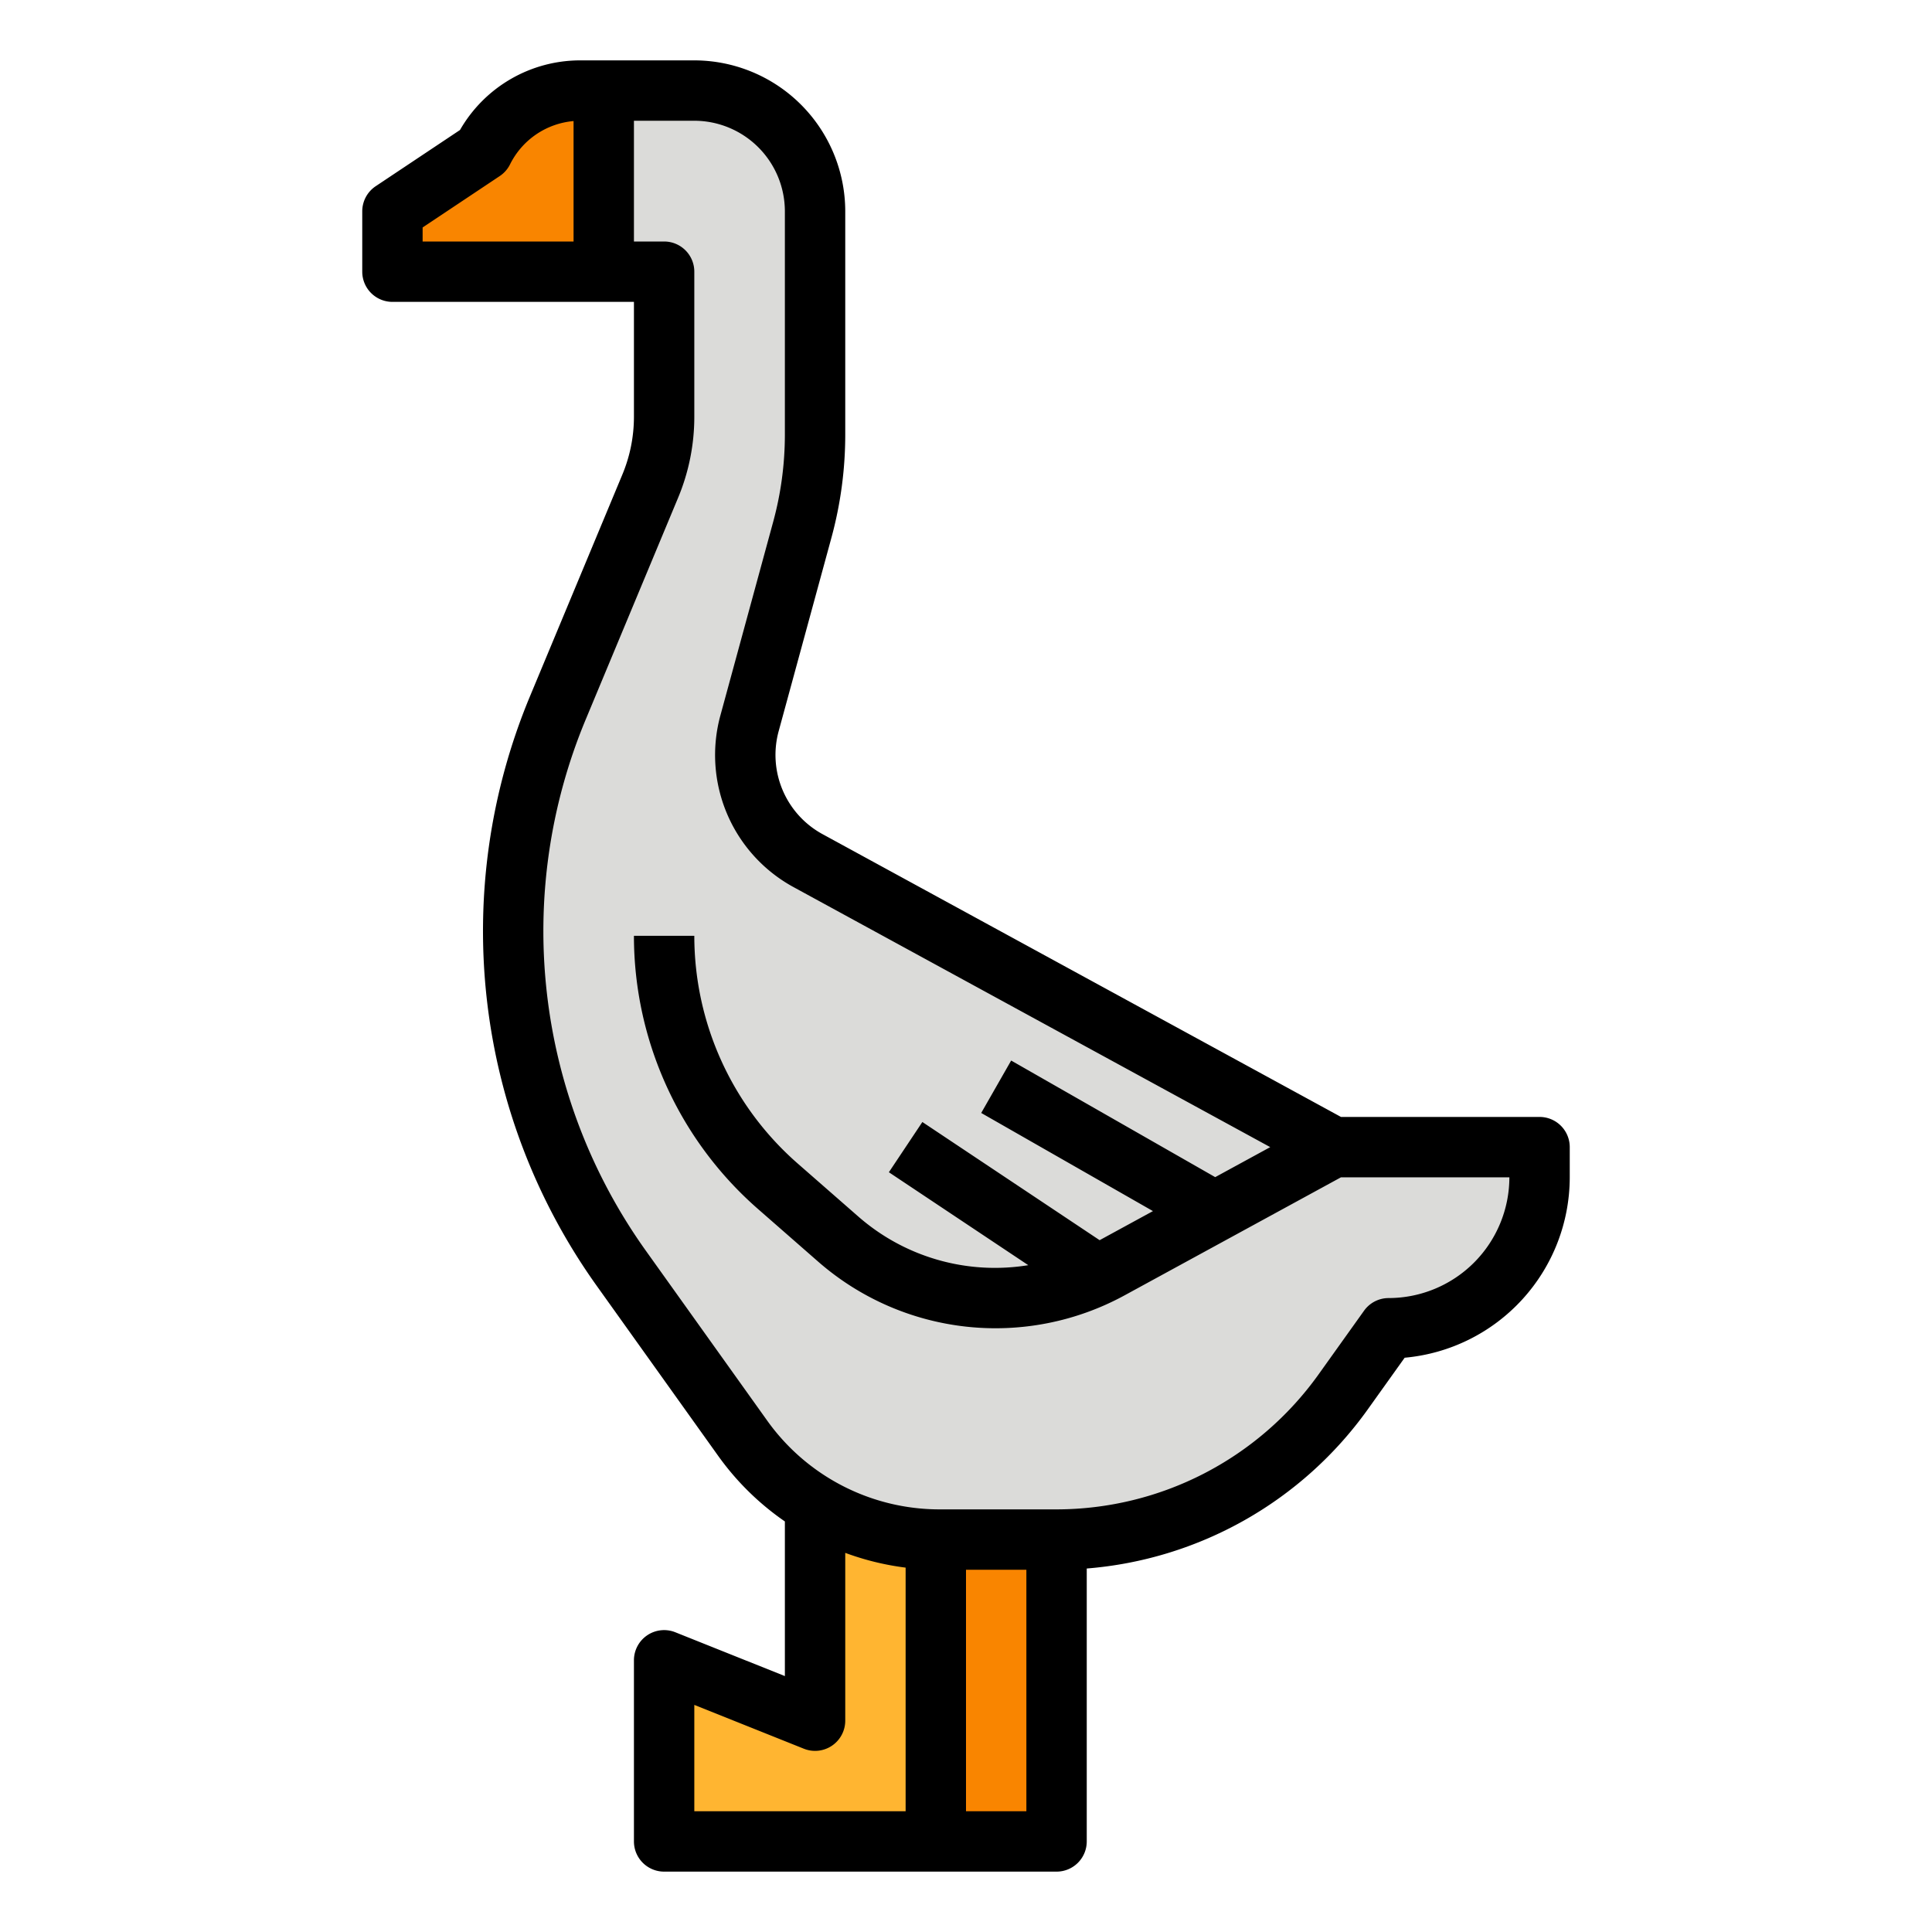 <svg height="512" viewBox="0 0 512 512" width="512" xmlns="http://www.w3.org/2000/svg"><g id="Filled_outline" data-name="Filled outline"><path d="m248 392v96h32v-33.333-62.667z" fill="#f98500"/><path d="m216 392v64l-40-16v48h72v-96z" fill="#ffb531"/><path d="m128 40-24 16v16h56v-48h-6.111a28.944 28.944 0 0 0 -25.889 16z" fill="#f98500"/><path d="m408 304h-54.667l-139.133-75.889a32 32 0 0 1 -15.545-36.511l13.962-51.2a96 96 0 0 0 3.383-25.256v-59.144a32 32 0 0 0 -32-32h-24v48h16v38.4a48.011 48.011 0 0 1 -3.692 18.462l-24.484 58.761a153.714 153.714 0 0 0 -11.824 59.119 153.707 153.707 0 0 0 28.631 89.341l32.226 45.117a64 64 0 0 0 52.079 26.8h31.064a93.27 93.27 0 0 0 75.9-39.059l12.1-16.941a40 40 0 0 0 40-40z" fill="#dbdbd9"/><path d="m220.335 142.508a104.011 104.011 0 0 0 3.665-27.364v-59.144a40.045 40.045 0 0 0 -40-40h-30.111a36.725 36.725 0 0 0 -31.983 18.448l-22.344 14.9a8 8 0 0 0 -3.562 6.652v16a8 8 0 0 0 8 8h64v30.4a39.8 39.8 0 0 1 -3.077 15.385l-24.484 58.761a161.709 161.709 0 0 0 17.682 156.187l32.226 45.116a71.84 71.84 0 0 0 17.653 17.351v40.98l-29.029-11.612a8 8 0 0 0 -10.971 7.432v48a8 8 0 0 0 8 8h104a8 8 0 0 0 8-8v-72.329a101.493 101.493 0 0 0 74.409-42.08l9.841-13.778a48.063 48.063 0 0 0 43.75-47.813v-8a8 8 0 0 0 -8-8h-52.627l-137.338-74.912a23.916 23.916 0 0 1 -11.662-27.388zm-108.335-82.227 20.438-13.625a8 8 0 0 0 2.717-3.078 20.816 20.816 0 0 1 16.845-11.495v31.917h-40zm72 419.719v-28.184l29.029 11.612a8 8 0 0 0 10.971-7.428v-44.475a72.014 72.014 0 0 0 16 3.912v64.563zm72 0v-64h16v64zm-45.627-244.866 126.253 68.866-14.583 7.954-54.074-30.9-7.938 13.892 45.514 26.008-14.131 7.707-46.976-31.317-8.876 13.312 36.944 24.629a54.986 54.986 0 0 1 -45.171-13l-15.964-13.965a80.149 80.149 0 0 1 -27.371-60.32h-16a96.143 96.143 0 0 0 32.836 72.361l15.964 13.968a71.416 71.416 0 0 0 81.228 8.95l57.345-31.279h44.627a32.036 32.036 0 0 1 -32 32 8 8 0 0 0 -6.51 3.35l-12.1 16.941a85.443 85.443 0 0 1 -69.39 35.709h-31.064a56.113 56.113 0 0 1 -45.57-23.451l-32.225-45.116a145.7 145.7 0 0 1 -15.932-140.733l24.483-58.762a55.7 55.7 0 0 0 4.308-21.538v-38.4a8 8 0 0 0 -8-8h-8v-32h16a24.027 24.027 0 0 1 24 24v59.144a88.007 88.007 0 0 1 -3.1 23.154l-13.961 51.2a39.857 39.857 0 0 0 19.434 45.636z"/></g></svg>